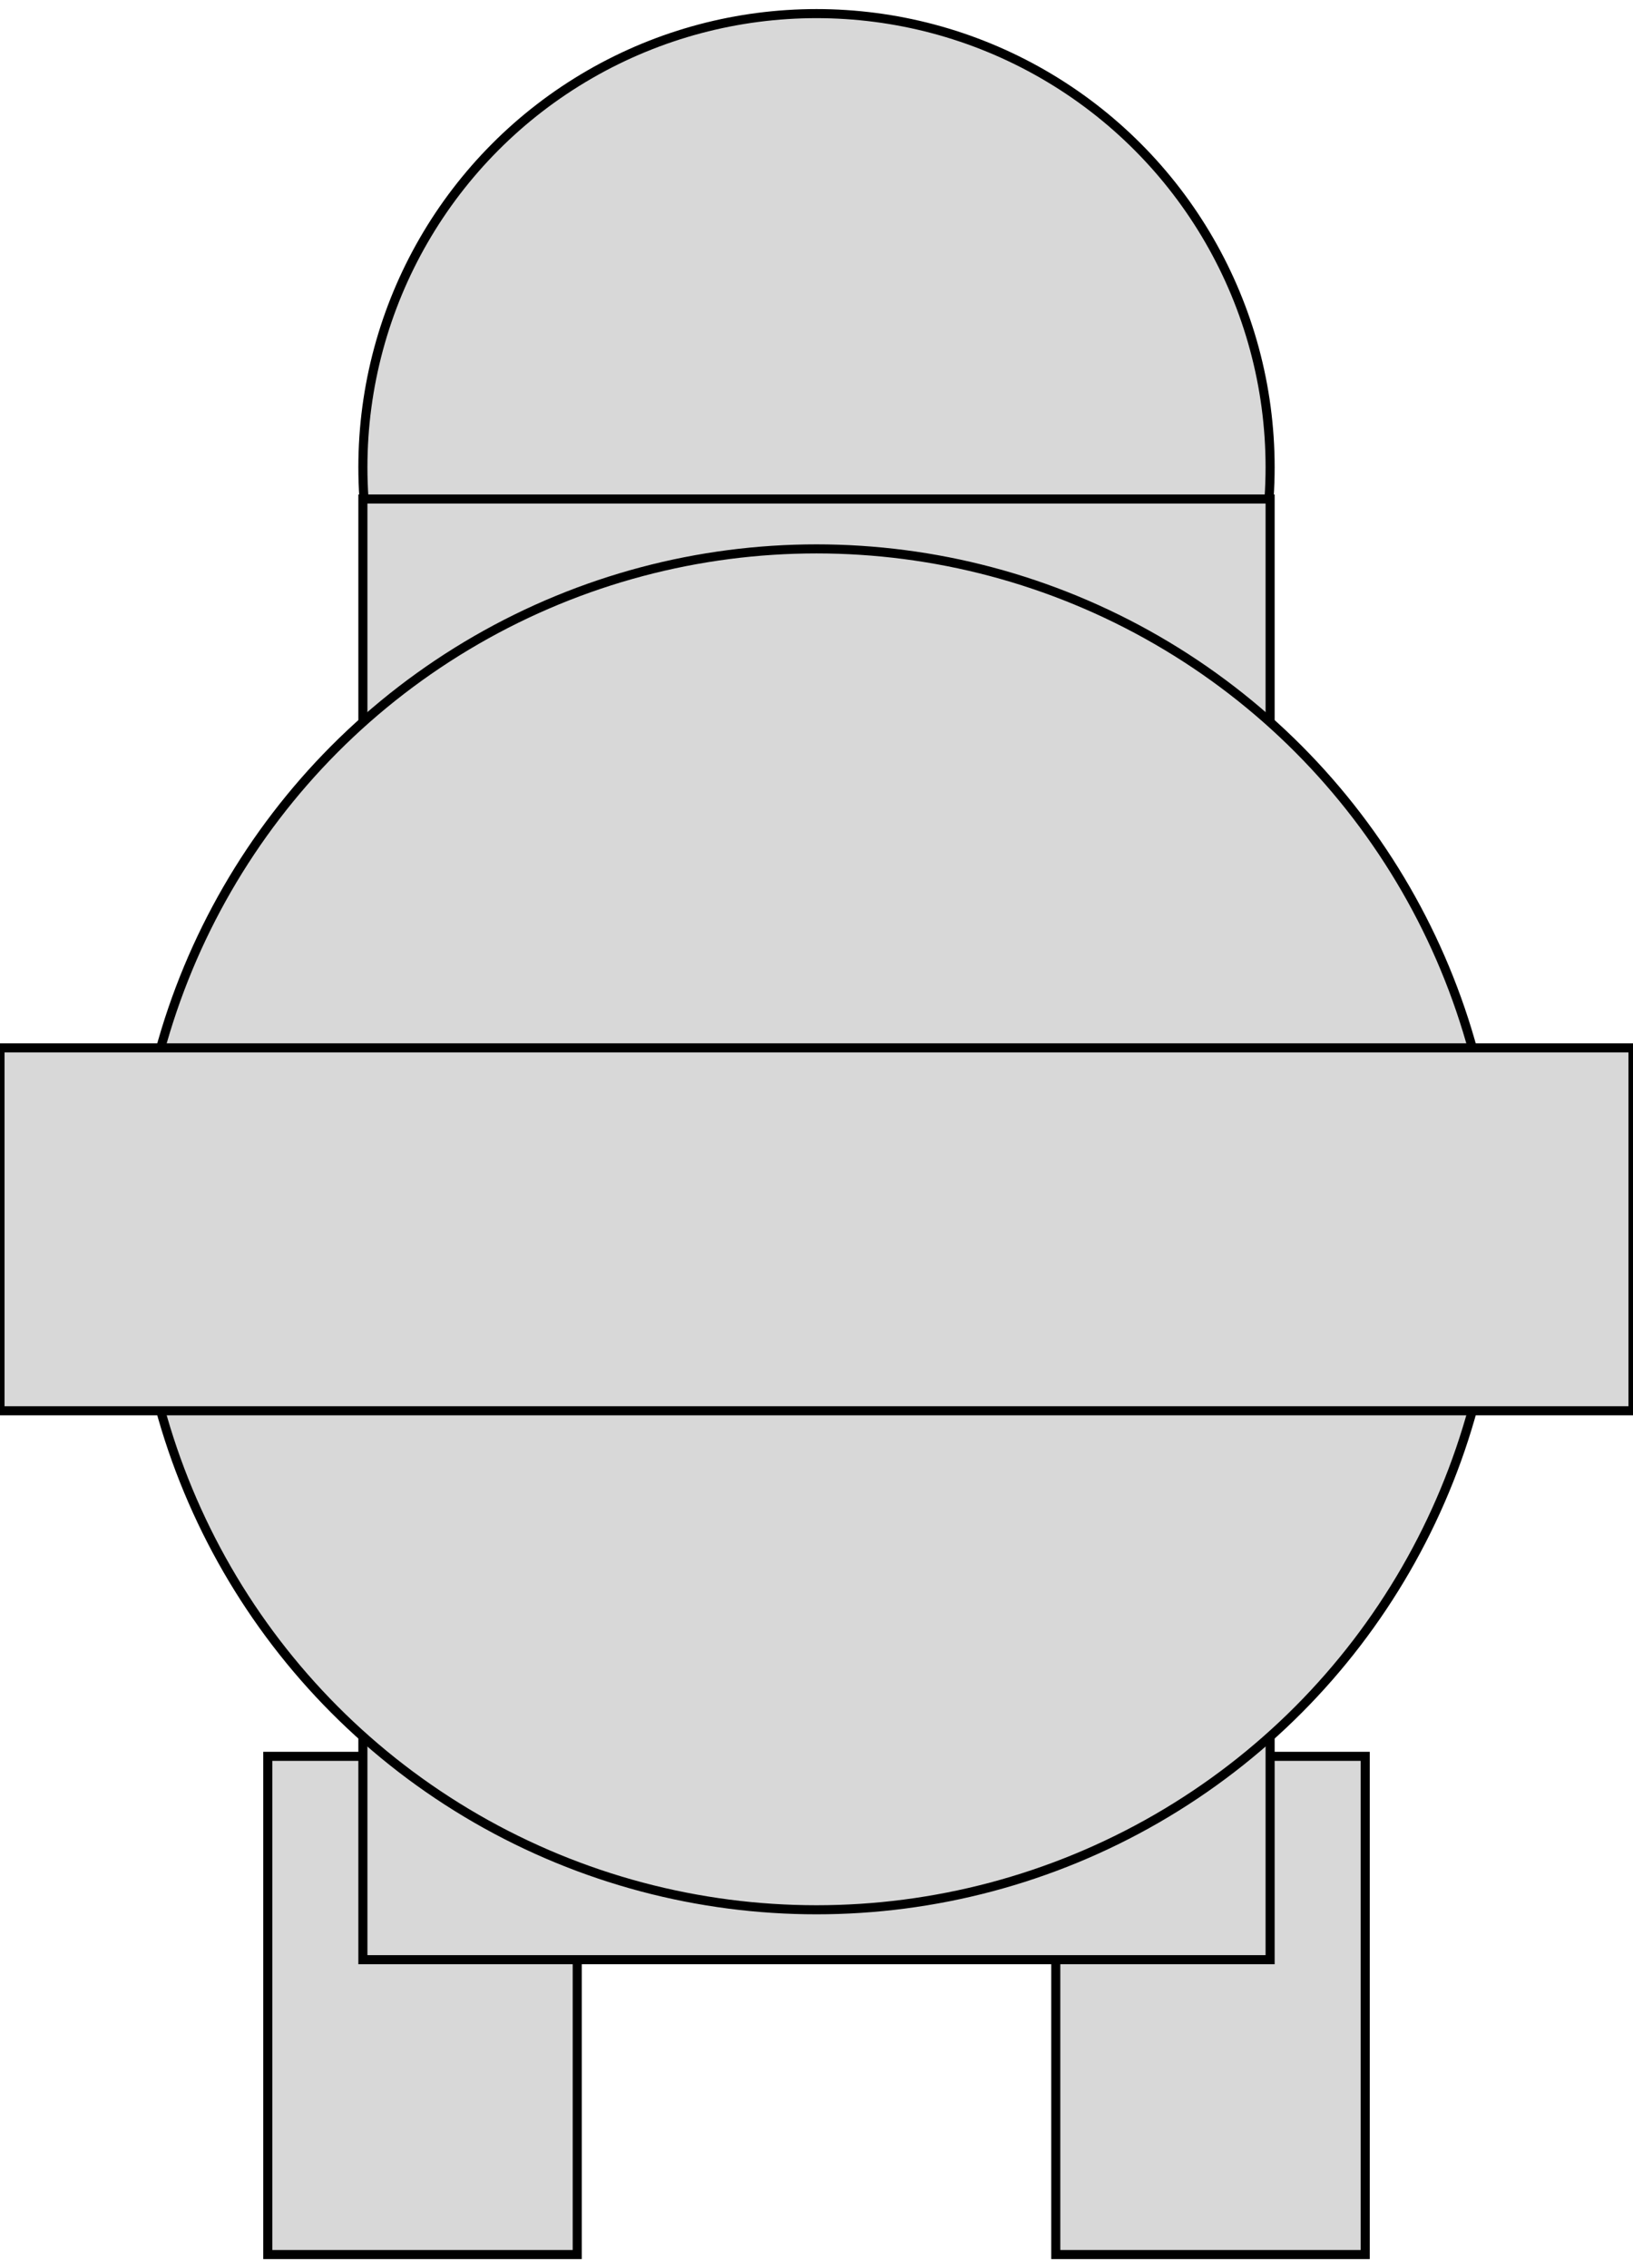 <?xml version="1.0" encoding="utf-8"?>
<svg viewBox="0 0 180 250" xmlns="http://www.w3.org/2000/svg">
  <rect x="116.375" y="193.587" width="34.107" height="54.913" style="fill: rgb(216, 216, 216); stroke: rgb(0, 0, 0);"/>
  <rect x="29.518" y="193.587" width="34.107" height="54.913" style="fill: rgb(216, 216, 216); stroke: rgb(0, 0, 0);"/>
  <ellipse style="fill: rgb(216, 216, 216); stroke: rgb(0, 0, 0);" cx="90" cy="51.5" rx="50" ry="50"/>
  <rect x="40" y="55" width="100" height="161" style="fill: rgb(216, 216, 216); stroke: rgb(0, 0, 0);"/>
  <ellipse style="fill: rgb(216, 216, 216); stroke: rgb(0, 0, 0);" cx="90" cy="135.5" rx="75" ry="75"/>
  <path style="fill: rgb(216, 216, 216); stroke: rgb(0, 0, 0);" d="M 180 115.5 L 180 155.5 L 0 155.5 L 0 115.5 L 180 115.5 Z"/>
</svg>
